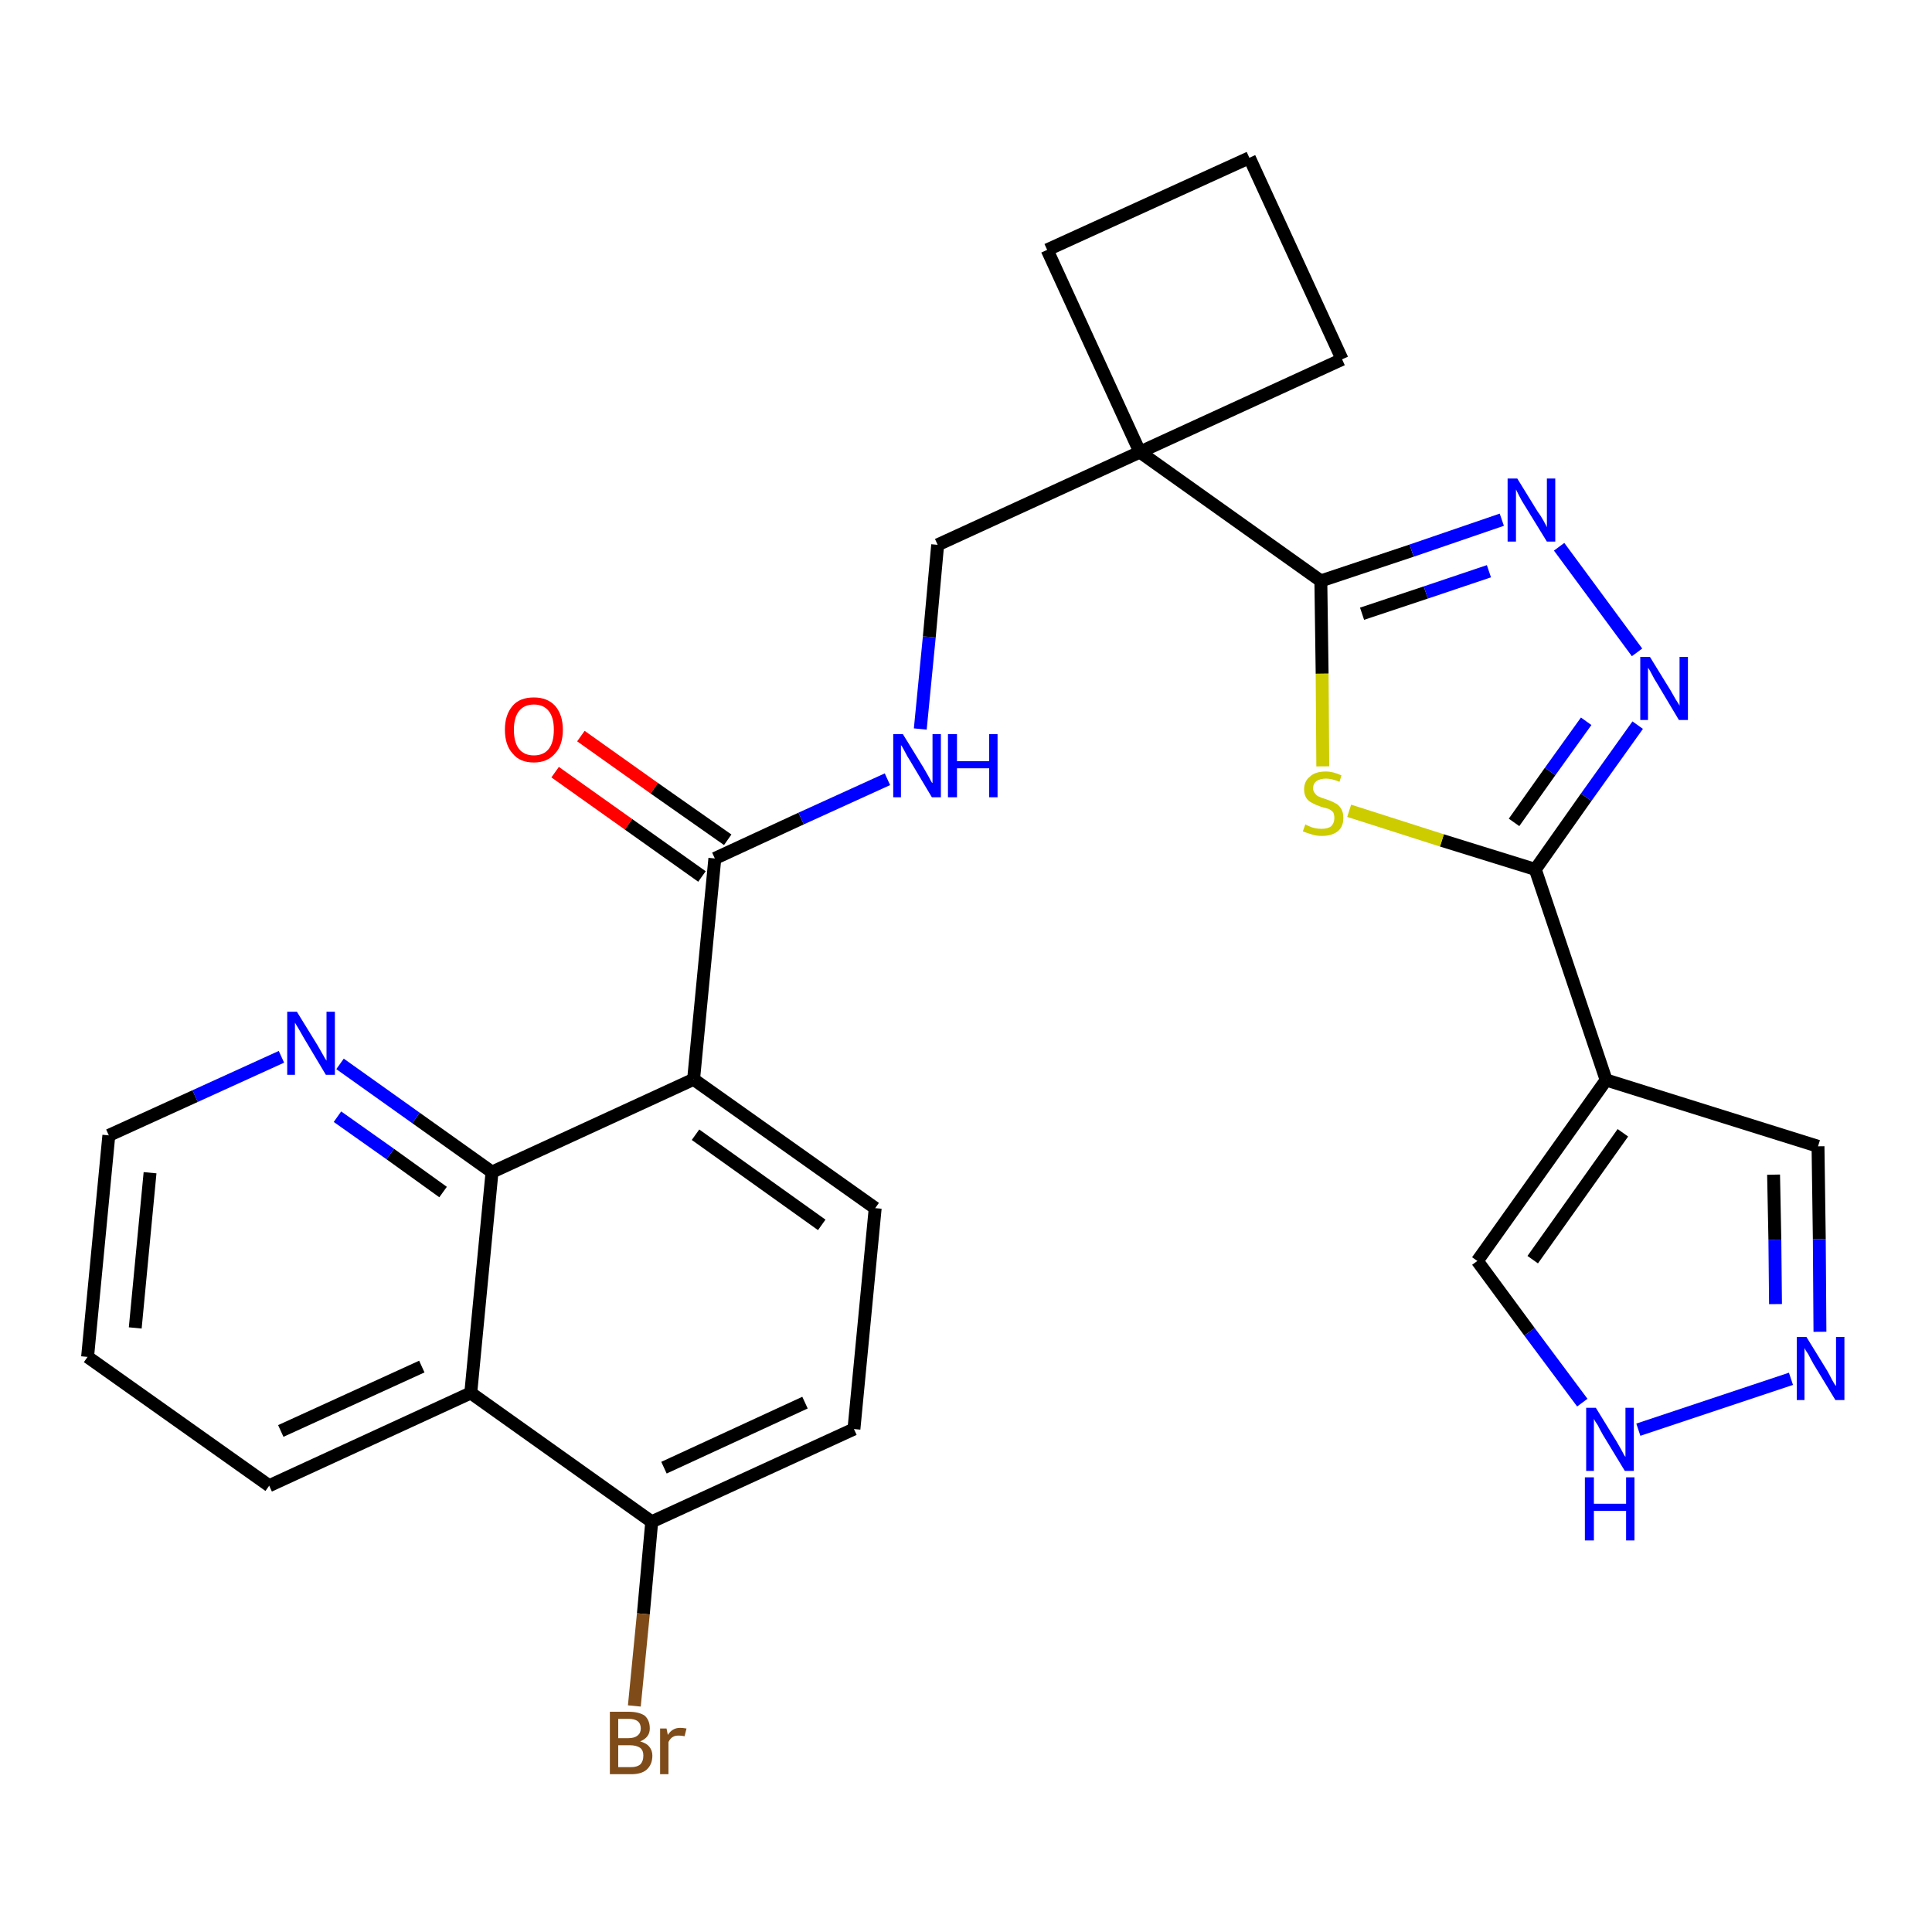 <?xml version='1.0' encoding='iso-8859-1'?>
<svg version='1.1' baseProfile='full'
              xmlns='http://www.w3.org/2000/svg'
                      xmlns:rdkit='http://www.rdkit.org/xml'
                      xmlns:xlink='http://www.w3.org/1999/xlink'
                  xml:space='preserve'
width='300px' height='300px' viewBox='0 0 300 300'>
<!-- END OF HEADER -->
<path class='bond-0 atom-0 atom-1' d='M 86.2,119.9 L 97.6,128.0' style='fill:none;fill-rule:evenodd;stroke:#FF0000;stroke-width:2.0px;stroke-linecap:butt;stroke-linejoin:miter;stroke-opacity:1' />
<path class='bond-0 atom-0 atom-1' d='M 97.6,128.0 L 109.0,136.1' style='fill:none;fill-rule:evenodd;stroke:#000000;stroke-width:2.0px;stroke-linecap:butt;stroke-linejoin:miter;stroke-opacity:1' />
<path class='bond-0 atom-0 atom-1' d='M 90.2,114.3 L 101.6,122.4' style='fill:none;fill-rule:evenodd;stroke:#FF0000;stroke-width:2.0px;stroke-linecap:butt;stroke-linejoin:miter;stroke-opacity:1' />
<path class='bond-0 atom-0 atom-1' d='M 101.6,122.4 L 113.0,130.4' style='fill:none;fill-rule:evenodd;stroke:#000000;stroke-width:2.0px;stroke-linecap:butt;stroke-linejoin:miter;stroke-opacity:1' />
<path class='bond-1 atom-1 atom-2' d='M 111.0,133.3 L 124.4,127.1' style='fill:none;fill-rule:evenodd;stroke:#000000;stroke-width:2.0px;stroke-linecap:butt;stroke-linejoin:miter;stroke-opacity:1' />
<path class='bond-1 atom-1 atom-2' d='M 124.4,127.1 L 137.8,121.0' style='fill:none;fill-rule:evenodd;stroke:#0000FF;stroke-width:2.0px;stroke-linecap:butt;stroke-linejoin:miter;stroke-opacity:1' />
<path class='bond-17 atom-1 atom-18' d='M 111.0,133.3 L 107.7,167.6' style='fill:none;fill-rule:evenodd;stroke:#000000;stroke-width:2.0px;stroke-linecap:butt;stroke-linejoin:miter;stroke-opacity:1' />
<path class='bond-2 atom-2 atom-3' d='M 142.9,113.2 L 144.3,98.9' style='fill:none;fill-rule:evenodd;stroke:#0000FF;stroke-width:2.0px;stroke-linecap:butt;stroke-linejoin:miter;stroke-opacity:1' />
<path class='bond-2 atom-2 atom-3' d='M 144.3,98.9 L 145.6,84.6' style='fill:none;fill-rule:evenodd;stroke:#000000;stroke-width:2.0px;stroke-linecap:butt;stroke-linejoin:miter;stroke-opacity:1' />
<path class='bond-3 atom-3 atom-4' d='M 145.6,84.6 L 177.0,70.2' style='fill:none;fill-rule:evenodd;stroke:#000000;stroke-width:2.0px;stroke-linecap:butt;stroke-linejoin:miter;stroke-opacity:1' />
<path class='bond-4 atom-4 atom-5' d='M 177.0,70.2 L 205.1,90.2' style='fill:none;fill-rule:evenodd;stroke:#000000;stroke-width:2.0px;stroke-linecap:butt;stroke-linejoin:miter;stroke-opacity:1' />
<path class='bond-14 atom-4 atom-15' d='M 177.0,70.2 L 162.6,38.8' style='fill:none;fill-rule:evenodd;stroke:#000000;stroke-width:2.0px;stroke-linecap:butt;stroke-linejoin:miter;stroke-opacity:1' />
<path class='bond-28 atom-17 atom-4' d='M 208.4,55.8 L 177.0,70.2' style='fill:none;fill-rule:evenodd;stroke:#000000;stroke-width:2.0px;stroke-linecap:butt;stroke-linejoin:miter;stroke-opacity:1' />
<path class='bond-5 atom-5 atom-6' d='M 205.1,90.2 L 219.2,85.5' style='fill:none;fill-rule:evenodd;stroke:#000000;stroke-width:2.0px;stroke-linecap:butt;stroke-linejoin:miter;stroke-opacity:1' />
<path class='bond-5 atom-5 atom-6' d='M 219.2,85.5 L 233.2,80.7' style='fill:none;fill-rule:evenodd;stroke:#0000FF;stroke-width:2.0px;stroke-linecap:butt;stroke-linejoin:miter;stroke-opacity:1' />
<path class='bond-5 atom-5 atom-6' d='M 211.5,95.3 L 221.4,92.0' style='fill:none;fill-rule:evenodd;stroke:#000000;stroke-width:2.0px;stroke-linecap:butt;stroke-linejoin:miter;stroke-opacity:1' />
<path class='bond-5 atom-5 atom-6' d='M 221.4,92.0 L 231.2,88.7' style='fill:none;fill-rule:evenodd;stroke:#0000FF;stroke-width:2.0px;stroke-linecap:butt;stroke-linejoin:miter;stroke-opacity:1' />
<path class='bond-30 atom-14 atom-5' d='M 205.4,119.0 L 205.3,104.6' style='fill:none;fill-rule:evenodd;stroke:#CCCC00;stroke-width:2.0px;stroke-linecap:butt;stroke-linejoin:miter;stroke-opacity:1' />
<path class='bond-30 atom-14 atom-5' d='M 205.3,104.6 L 205.1,90.2' style='fill:none;fill-rule:evenodd;stroke:#000000;stroke-width:2.0px;stroke-linecap:butt;stroke-linejoin:miter;stroke-opacity:1' />
<path class='bond-6 atom-6 atom-7' d='M 242.1,84.9 L 254.2,101.3' style='fill:none;fill-rule:evenodd;stroke:#0000FF;stroke-width:2.0px;stroke-linecap:butt;stroke-linejoin:miter;stroke-opacity:1' />
<path class='bond-7 atom-7 atom-8' d='M 254.3,112.6 L 246.3,123.8' style='fill:none;fill-rule:evenodd;stroke:#0000FF;stroke-width:2.0px;stroke-linecap:butt;stroke-linejoin:miter;stroke-opacity:1' />
<path class='bond-7 atom-7 atom-8' d='M 246.3,123.8 L 238.4,135.0' style='fill:none;fill-rule:evenodd;stroke:#000000;stroke-width:2.0px;stroke-linecap:butt;stroke-linejoin:miter;stroke-opacity:1' />
<path class='bond-7 atom-7 atom-8' d='M 246.3,112.0 L 240.7,119.8' style='fill:none;fill-rule:evenodd;stroke:#0000FF;stroke-width:2.0px;stroke-linecap:butt;stroke-linejoin:miter;stroke-opacity:1' />
<path class='bond-7 atom-7 atom-8' d='M 240.7,119.8 L 235.1,127.7' style='fill:none;fill-rule:evenodd;stroke:#000000;stroke-width:2.0px;stroke-linecap:butt;stroke-linejoin:miter;stroke-opacity:1' />
<path class='bond-8 atom-8 atom-9' d='M 238.4,135.0 L 249.4,167.7' style='fill:none;fill-rule:evenodd;stroke:#000000;stroke-width:2.0px;stroke-linecap:butt;stroke-linejoin:miter;stroke-opacity:1' />
<path class='bond-13 atom-8 atom-14' d='M 238.4,135.0 L 223.9,130.5' style='fill:none;fill-rule:evenodd;stroke:#000000;stroke-width:2.0px;stroke-linecap:butt;stroke-linejoin:miter;stroke-opacity:1' />
<path class='bond-13 atom-8 atom-14' d='M 223.9,130.5 L 209.5,125.9' style='fill:none;fill-rule:evenodd;stroke:#CCCC00;stroke-width:2.0px;stroke-linecap:butt;stroke-linejoin:miter;stroke-opacity:1' />
<path class='bond-9 atom-9 atom-10' d='M 249.4,167.7 L 282.3,178.0' style='fill:none;fill-rule:evenodd;stroke:#000000;stroke-width:2.0px;stroke-linecap:butt;stroke-linejoin:miter;stroke-opacity:1' />
<path class='bond-32 atom-13 atom-9' d='M 229.4,195.8 L 249.4,167.7' style='fill:none;fill-rule:evenodd;stroke:#000000;stroke-width:2.0px;stroke-linecap:butt;stroke-linejoin:miter;stroke-opacity:1' />
<path class='bond-32 atom-13 atom-9' d='M 238.0,195.6 L 252.0,175.9' style='fill:none;fill-rule:evenodd;stroke:#000000;stroke-width:2.0px;stroke-linecap:butt;stroke-linejoin:miter;stroke-opacity:1' />
<path class='bond-10 atom-10 atom-11' d='M 282.3,178.0 L 282.5,192.4' style='fill:none;fill-rule:evenodd;stroke:#000000;stroke-width:2.0px;stroke-linecap:butt;stroke-linejoin:miter;stroke-opacity:1' />
<path class='bond-10 atom-10 atom-11' d='M 282.5,192.4 L 282.6,206.8' style='fill:none;fill-rule:evenodd;stroke:#0000FF;stroke-width:2.0px;stroke-linecap:butt;stroke-linejoin:miter;stroke-opacity:1' />
<path class='bond-10 atom-10 atom-11' d='M 275.4,182.4 L 275.6,192.5' style='fill:none;fill-rule:evenodd;stroke:#000000;stroke-width:2.0px;stroke-linecap:butt;stroke-linejoin:miter;stroke-opacity:1' />
<path class='bond-10 atom-10 atom-11' d='M 275.6,192.5 L 275.7,202.5' style='fill:none;fill-rule:evenodd;stroke:#0000FF;stroke-width:2.0px;stroke-linecap:butt;stroke-linejoin:miter;stroke-opacity:1' />
<path class='bond-11 atom-11 atom-12' d='M 278.1,214.1 L 254.4,222.0' style='fill:none;fill-rule:evenodd;stroke:#0000FF;stroke-width:2.0px;stroke-linecap:butt;stroke-linejoin:miter;stroke-opacity:1' />
<path class='bond-12 atom-12 atom-13' d='M 245.7,217.8 L 237.5,206.8' style='fill:none;fill-rule:evenodd;stroke:#0000FF;stroke-width:2.0px;stroke-linecap:butt;stroke-linejoin:miter;stroke-opacity:1' />
<path class='bond-12 atom-12 atom-13' d='M 237.5,206.8 L 229.4,195.8' style='fill:none;fill-rule:evenodd;stroke:#000000;stroke-width:2.0px;stroke-linecap:butt;stroke-linejoin:miter;stroke-opacity:1' />
<path class='bond-15 atom-15 atom-16' d='M 162.6,38.8 L 194.0,24.5' style='fill:none;fill-rule:evenodd;stroke:#000000;stroke-width:2.0px;stroke-linecap:butt;stroke-linejoin:miter;stroke-opacity:1' />
<path class='bond-16 atom-16 atom-17' d='M 194.0,24.5 L 208.4,55.8' style='fill:none;fill-rule:evenodd;stroke:#000000;stroke-width:2.0px;stroke-linecap:butt;stroke-linejoin:miter;stroke-opacity:1' />
<path class='bond-18 atom-18 atom-19' d='M 107.7,167.6 L 135.9,187.6' style='fill:none;fill-rule:evenodd;stroke:#000000;stroke-width:2.0px;stroke-linecap:butt;stroke-linejoin:miter;stroke-opacity:1' />
<path class='bond-18 atom-18 atom-19' d='M 108.0,176.2 L 127.6,190.2' style='fill:none;fill-rule:evenodd;stroke:#000000;stroke-width:2.0px;stroke-linecap:butt;stroke-linejoin:miter;stroke-opacity:1' />
<path class='bond-29 atom-28 atom-18' d='M 76.4,182.0 L 107.7,167.6' style='fill:none;fill-rule:evenodd;stroke:#000000;stroke-width:2.0px;stroke-linecap:butt;stroke-linejoin:miter;stroke-opacity:1' />
<path class='bond-19 atom-19 atom-20' d='M 135.9,187.6 L 132.6,221.9' style='fill:none;fill-rule:evenodd;stroke:#000000;stroke-width:2.0px;stroke-linecap:butt;stroke-linejoin:miter;stroke-opacity:1' />
<path class='bond-20 atom-20 atom-21' d='M 132.6,221.9 L 101.2,236.3' style='fill:none;fill-rule:evenodd;stroke:#000000;stroke-width:2.0px;stroke-linecap:butt;stroke-linejoin:miter;stroke-opacity:1' />
<path class='bond-20 atom-20 atom-21' d='M 125.0,217.8 L 103.1,227.9' style='fill:none;fill-rule:evenodd;stroke:#000000;stroke-width:2.0px;stroke-linecap:butt;stroke-linejoin:miter;stroke-opacity:1' />
<path class='bond-21 atom-21 atom-22' d='M 101.2,236.3 L 99.9,250.6' style='fill:none;fill-rule:evenodd;stroke:#000000;stroke-width:2.0px;stroke-linecap:butt;stroke-linejoin:miter;stroke-opacity:1' />
<path class='bond-21 atom-21 atom-22' d='M 99.9,250.6 L 98.5,264.9' style='fill:none;fill-rule:evenodd;stroke:#7F4C19;stroke-width:2.0px;stroke-linecap:butt;stroke-linejoin:miter;stroke-opacity:1' />
<path class='bond-22 atom-21 atom-23' d='M 101.2,236.3 L 73.1,216.3' style='fill:none;fill-rule:evenodd;stroke:#000000;stroke-width:2.0px;stroke-linecap:butt;stroke-linejoin:miter;stroke-opacity:1' />
<path class='bond-23 atom-23 atom-24' d='M 73.1,216.3 L 41.8,230.7' style='fill:none;fill-rule:evenodd;stroke:#000000;stroke-width:2.0px;stroke-linecap:butt;stroke-linejoin:miter;stroke-opacity:1' />
<path class='bond-23 atom-23 atom-24' d='M 65.5,212.2 L 43.6,222.2' style='fill:none;fill-rule:evenodd;stroke:#000000;stroke-width:2.0px;stroke-linecap:butt;stroke-linejoin:miter;stroke-opacity:1' />
<path class='bond-31 atom-28 atom-23' d='M 76.4,182.0 L 73.1,216.3' style='fill:none;fill-rule:evenodd;stroke:#000000;stroke-width:2.0px;stroke-linecap:butt;stroke-linejoin:miter;stroke-opacity:1' />
<path class='bond-24 atom-24 atom-25' d='M 41.8,230.7 L 13.6,210.7' style='fill:none;fill-rule:evenodd;stroke:#000000;stroke-width:2.0px;stroke-linecap:butt;stroke-linejoin:miter;stroke-opacity:1' />
<path class='bond-25 atom-25 atom-26' d='M 13.6,210.7 L 16.9,176.3' style='fill:none;fill-rule:evenodd;stroke:#000000;stroke-width:2.0px;stroke-linecap:butt;stroke-linejoin:miter;stroke-opacity:1' />
<path class='bond-25 atom-25 atom-26' d='M 21.0,206.2 L 23.3,182.1' style='fill:none;fill-rule:evenodd;stroke:#000000;stroke-width:2.0px;stroke-linecap:butt;stroke-linejoin:miter;stroke-opacity:1' />
<path class='bond-26 atom-26 atom-27' d='M 16.9,176.3 L 30.3,170.2' style='fill:none;fill-rule:evenodd;stroke:#000000;stroke-width:2.0px;stroke-linecap:butt;stroke-linejoin:miter;stroke-opacity:1' />
<path class='bond-26 atom-26 atom-27' d='M 30.3,170.2 L 43.7,164.1' style='fill:none;fill-rule:evenodd;stroke:#0000FF;stroke-width:2.0px;stroke-linecap:butt;stroke-linejoin:miter;stroke-opacity:1' />
<path class='bond-27 atom-27 atom-28' d='M 52.8,165.2 L 64.6,173.6' style='fill:none;fill-rule:evenodd;stroke:#0000FF;stroke-width:2.0px;stroke-linecap:butt;stroke-linejoin:miter;stroke-opacity:1' />
<path class='bond-27 atom-27 atom-28' d='M 64.6,173.6 L 76.4,182.0' style='fill:none;fill-rule:evenodd;stroke:#000000;stroke-width:2.0px;stroke-linecap:butt;stroke-linejoin:miter;stroke-opacity:1' />
<path class='bond-27 atom-27 atom-28' d='M 52.4,173.4 L 60.6,179.2' style='fill:none;fill-rule:evenodd;stroke:#0000FF;stroke-width:2.0px;stroke-linecap:butt;stroke-linejoin:miter;stroke-opacity:1' />
<path class='bond-27 atom-27 atom-28' d='M 60.6,179.2 L 68.8,185.1' style='fill:none;fill-rule:evenodd;stroke:#000000;stroke-width:2.0px;stroke-linecap:butt;stroke-linejoin:miter;stroke-opacity:1' />
<path  class='atom-0' d='M 78.4 113.3
Q 78.4 111.0, 79.6 109.6
Q 80.7 108.3, 82.9 108.3
Q 85.0 108.3, 86.2 109.6
Q 87.4 111.0, 87.4 113.3
Q 87.4 115.7, 86.2 117.0
Q 85.0 118.4, 82.9 118.4
Q 80.7 118.4, 79.6 117.0
Q 78.4 115.7, 78.4 113.3
M 82.9 117.3
Q 84.4 117.3, 85.2 116.3
Q 86.0 115.3, 86.0 113.3
Q 86.0 111.4, 85.2 110.4
Q 84.4 109.4, 82.9 109.4
Q 81.4 109.4, 80.6 110.4
Q 79.8 111.4, 79.8 113.3
Q 79.8 115.3, 80.6 116.3
Q 81.4 117.3, 82.9 117.3
' fill='#FF0000'/>
<path  class='atom-2' d='M 140.2 114.0
L 143.4 119.2
Q 143.7 119.7, 144.2 120.6
Q 144.7 121.6, 144.8 121.6
L 144.8 114.0
L 146.1 114.0
L 146.1 123.8
L 144.7 123.8
L 141.3 118.1
Q 140.9 117.5, 140.5 116.7
Q 140.1 115.9, 139.9 115.7
L 139.9 123.8
L 138.7 123.8
L 138.7 114.0
L 140.2 114.0
' fill='#0000FF'/>
<path  class='atom-2' d='M 147.2 114.0
L 148.6 114.0
L 148.6 118.2
L 153.6 118.2
L 153.6 114.0
L 154.9 114.0
L 154.9 123.8
L 153.6 123.8
L 153.6 119.3
L 148.6 119.3
L 148.6 123.8
L 147.2 123.8
L 147.2 114.0
' fill='#0000FF'/>
<path  class='atom-6' d='M 235.6 74.3
L 238.8 79.5
Q 239.2 80.0, 239.7 80.9
Q 240.2 81.8, 240.2 81.9
L 240.2 74.3
L 241.5 74.3
L 241.5 84.1
L 240.2 84.1
L 236.7 78.4
Q 236.3 77.8, 235.9 77.0
Q 235.5 76.2, 235.4 76.0
L 235.4 84.1
L 234.1 84.1
L 234.1 74.3
L 235.6 74.3
' fill='#0000FF'/>
<path  class='atom-7' d='M 256.2 102.0
L 259.4 107.2
Q 259.7 107.7, 260.2 108.6
Q 260.8 109.5, 260.8 109.6
L 260.8 102.0
L 262.1 102.0
L 262.1 111.8
L 260.7 111.8
L 257.3 106.1
Q 256.9 105.5, 256.5 104.7
Q 256.1 103.9, 255.9 103.7
L 255.9 111.8
L 254.7 111.8
L 254.7 102.0
L 256.2 102.0
' fill='#0000FF'/>
<path  class='atom-11' d='M 280.5 207.6
L 283.7 212.8
Q 284.0 213.3, 284.5 214.3
Q 285.0 215.2, 285.1 215.2
L 285.1 207.6
L 286.4 207.6
L 286.4 217.4
L 285.0 217.4
L 281.6 211.8
Q 281.2 211.1, 280.8 210.3
Q 280.3 209.6, 280.2 209.3
L 280.2 217.4
L 279.0 217.4
L 279.0 207.6
L 280.5 207.6
' fill='#0000FF'/>
<path  class='atom-12' d='M 247.8 218.6
L 251.0 223.8
Q 251.3 224.3, 251.8 225.2
Q 252.3 226.2, 252.4 226.2
L 252.4 218.6
L 253.7 218.6
L 253.7 228.4
L 252.3 228.4
L 248.9 222.8
Q 248.5 222.1, 248.1 221.3
Q 247.6 220.6, 247.5 220.3
L 247.5 228.4
L 246.3 228.4
L 246.3 218.6
L 247.8 218.6
' fill='#0000FF'/>
<path  class='atom-12' d='M 246.1 229.4
L 247.5 229.4
L 247.5 233.5
L 252.5 233.5
L 252.5 229.4
L 253.8 229.4
L 253.8 239.2
L 252.5 239.2
L 252.5 234.6
L 247.5 234.6
L 247.5 239.2
L 246.1 239.2
L 246.1 229.4
' fill='#0000FF'/>
<path  class='atom-14' d='M 202.7 128.0
Q 202.8 128.1, 203.3 128.3
Q 203.7 128.5, 204.2 128.6
Q 204.7 128.7, 205.2 128.7
Q 206.2 128.7, 206.7 128.3
Q 207.2 127.8, 207.2 127.0
Q 207.2 126.5, 207.0 126.1
Q 206.7 125.8, 206.3 125.6
Q 205.9 125.5, 205.2 125.3
Q 204.3 125.0, 203.8 124.7
Q 203.3 124.5, 202.9 124.0
Q 202.5 123.4, 202.5 122.6
Q 202.5 121.3, 203.4 120.6
Q 204.2 119.8, 205.9 119.8
Q 207.0 119.8, 208.3 120.4
L 208.0 121.4
Q 206.8 120.9, 205.9 120.9
Q 205.0 120.9, 204.4 121.3
Q 203.9 121.7, 203.9 122.4
Q 203.9 122.9, 204.2 123.2
Q 204.5 123.6, 204.8 123.7
Q 205.2 123.9, 205.9 124.1
Q 206.8 124.4, 207.3 124.7
Q 207.8 124.9, 208.2 125.5
Q 208.6 126.1, 208.6 127.0
Q 208.6 128.4, 207.7 129.1
Q 206.8 129.8, 205.3 129.8
Q 204.4 129.8, 203.8 129.6
Q 203.1 129.4, 202.3 129.1
L 202.7 128.0
' fill='#CCCC00'/>
<path  class='atom-22' d='M 99.4 270.4
Q 100.4 270.7, 100.8 271.2
Q 101.3 271.8, 101.3 272.6
Q 101.3 274.0, 100.4 274.8
Q 99.6 275.5, 98.0 275.5
L 94.7 275.5
L 94.7 265.8
L 97.6 265.8
Q 99.2 265.8, 100.1 266.4
Q 100.9 267.1, 100.9 268.4
Q 100.9 269.8, 99.4 270.4
M 96.0 266.9
L 96.0 269.9
L 97.6 269.9
Q 98.5 269.9, 99.0 269.5
Q 99.5 269.1, 99.5 268.4
Q 99.5 266.9, 97.6 266.9
L 96.0 266.9
M 98.0 274.4
Q 98.9 274.4, 99.4 274.0
Q 99.9 273.5, 99.9 272.6
Q 99.9 271.8, 99.4 271.4
Q 98.8 271.0, 97.8 271.0
L 96.0 271.0
L 96.0 274.4
L 98.0 274.4
' fill='#7F4C19'/>
<path  class='atom-22' d='M 103.5 268.4
L 103.7 269.4
Q 104.4 268.3, 105.6 268.3
Q 106.0 268.3, 106.6 268.4
L 106.3 269.6
Q 105.8 269.5, 105.4 269.5
Q 104.8 269.5, 104.5 269.7
Q 104.1 269.9, 103.8 270.5
L 103.8 275.5
L 102.5 275.5
L 102.5 268.4
L 103.5 268.4
' fill='#7F4C19'/>
<path  class='atom-27' d='M 46.1 157.1
L 49.3 162.3
Q 49.6 162.8, 50.1 163.7
Q 50.6 164.6, 50.7 164.7
L 50.7 157.1
L 52.0 157.1
L 52.0 166.9
L 50.6 166.9
L 47.2 161.2
Q 46.8 160.5, 46.4 159.8
Q 45.9 159.0, 45.8 158.8
L 45.8 166.9
L 44.6 166.9
L 44.6 157.1
L 46.1 157.1
' fill='#0000FF'/>
</svg>
